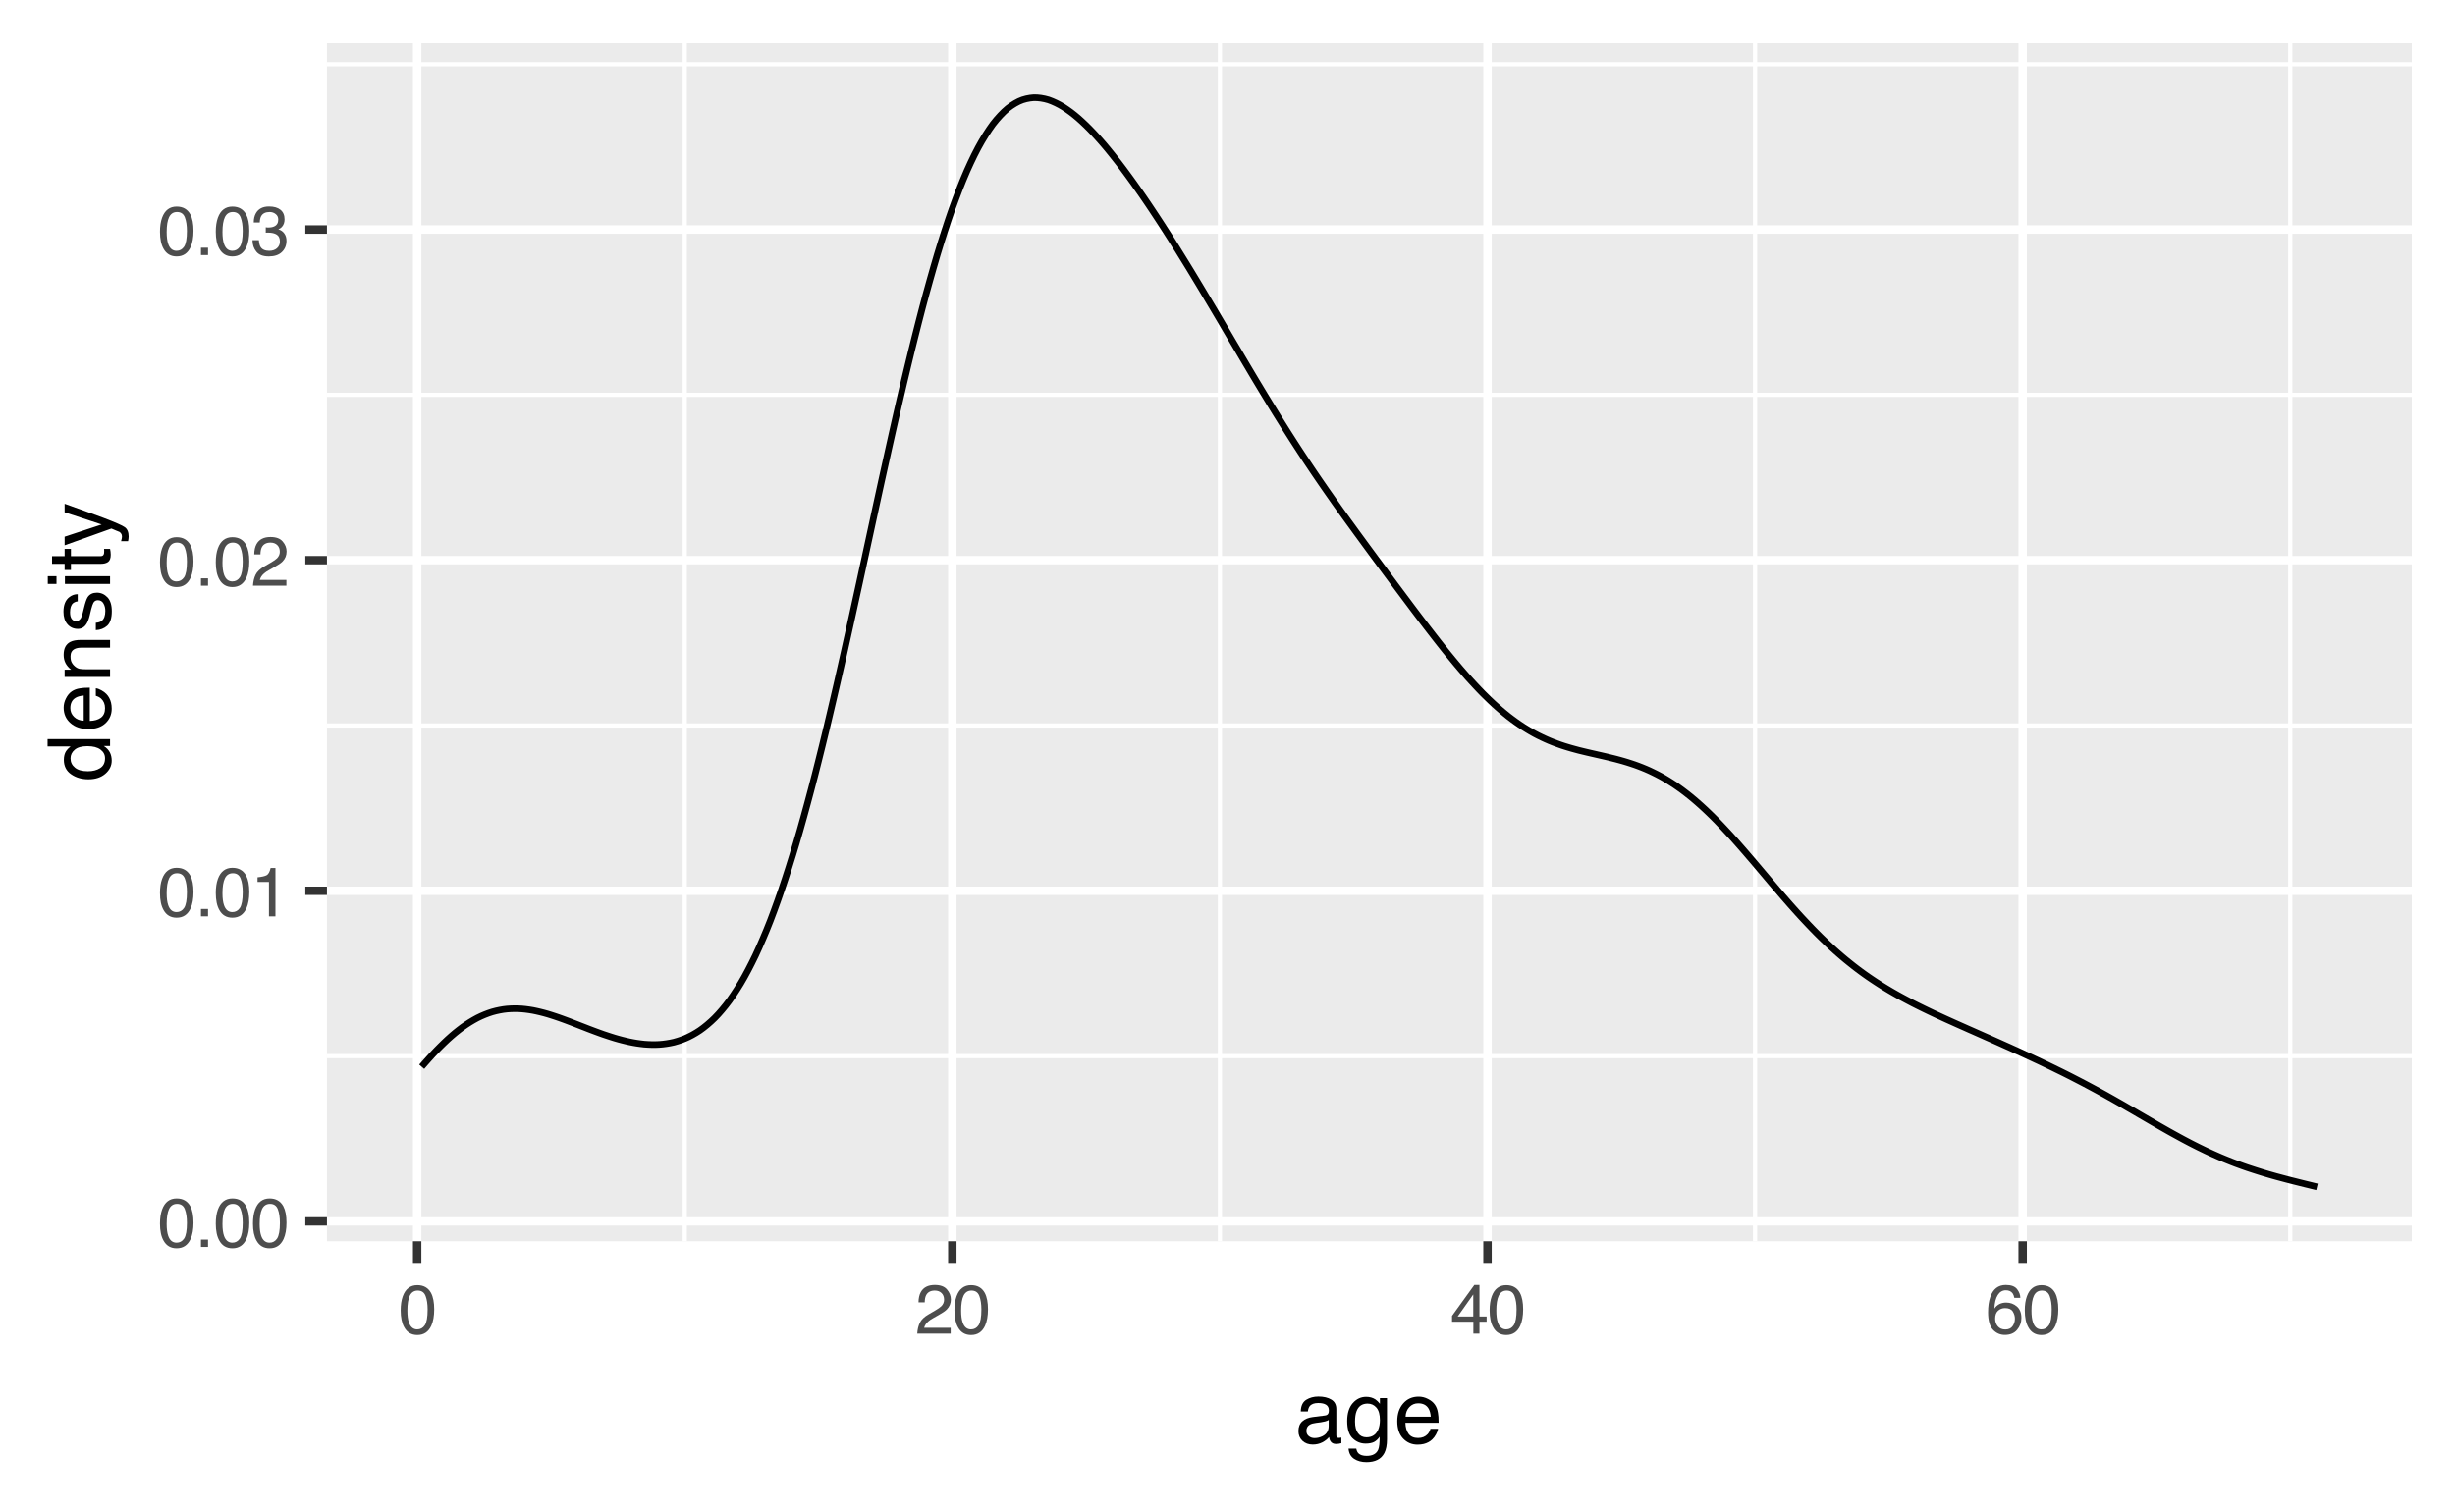 <?xml version="1.0" encoding="UTF-8"?>
<svg xmlns="http://www.w3.org/2000/svg" xmlns:xlink="http://www.w3.org/1999/xlink" width="396" height="244" viewBox="0 0 396 244">
<defs>
<g>
<g id="glyph-0-0">
<path d="M 0.359 0 L 0.359 -8.031 L 6.734 -8.031 L 6.734 0 Z M 5.734 -1 L 5.734 -7.031 L 1.375 -7.031 L 1.375 -1 Z M 5.734 -1 "/>
</g>
<g id="glyph-0-1">
<path d="M 3.031 -7.828 C 4.039 -7.828 4.773 -7.41 5.234 -6.578 C 5.578 -5.93 5.75 -5.047 5.75 -3.922 C 5.75 -2.859 5.594 -1.977 5.281 -1.281 C 4.82 -0.281 4.07 0.219 3.031 0.219 C 2.082 0.219 1.379 -0.191 0.922 -1.016 C 0.535 -1.691 0.344 -2.609 0.344 -3.766 C 0.344 -4.648 0.457 -5.41 0.688 -6.047 C 1.125 -7.234 1.906 -7.828 3.031 -7.828 Z M 3.016 -0.688 C 3.523 -0.688 3.93 -0.91 4.234 -1.359 C 4.535 -1.816 4.688 -2.66 4.688 -3.891 C 4.688 -4.773 4.578 -5.504 4.359 -6.078 C 4.141 -6.66 3.719 -6.953 3.094 -6.953 C 2.508 -6.953 2.082 -6.676 1.812 -6.125 C 1.551 -5.582 1.422 -4.781 1.422 -3.719 C 1.422 -2.914 1.504 -2.273 1.672 -1.797 C 1.93 -1.055 2.379 -0.688 3.016 -0.688 Z M 3.016 -0.688 "/>
</g>
<g id="glyph-0-2">
<path d="M 0.953 -1.188 L 2.094 -1.188 L 2.094 0 L 0.953 0 Z M 0.953 -1.188 "/>
</g>
<g id="glyph-0-3">
<path d="M 1.078 -5.547 L 1.078 -6.297 C 1.785 -6.367 2.281 -6.484 2.562 -6.641 C 2.844 -6.805 3.051 -7.191 3.188 -7.797 L 3.969 -7.797 L 3.969 0 L 2.922 0 L 2.922 -5.547 Z M 1.078 -5.547 "/>
</g>
<g id="glyph-0-4">
<path d="M 0.344 0 C 0.383 -0.676 0.523 -1.266 0.766 -1.766 C 1.004 -2.266 1.477 -2.719 2.188 -3.125 L 3.234 -3.734 C 3.703 -4.004 4.035 -4.238 4.234 -4.438 C 4.523 -4.738 4.672 -5.082 4.672 -5.469 C 4.672 -5.926 4.535 -6.285 4.266 -6.547 C 3.992 -6.816 3.629 -6.953 3.172 -6.953 C 2.492 -6.953 2.023 -6.695 1.766 -6.188 C 1.629 -5.914 1.555 -5.535 1.547 -5.047 L 0.547 -5.047 C 0.555 -5.734 0.68 -6.289 0.922 -6.719 C 1.348 -7.477 2.098 -7.859 3.172 -7.859 C 4.078 -7.859 4.734 -7.613 5.141 -7.125 C 5.555 -6.645 5.766 -6.109 5.766 -5.516 C 5.766 -4.891 5.547 -4.352 5.109 -3.906 C 4.848 -3.645 4.391 -3.332 3.734 -2.969 L 2.984 -2.547 C 2.617 -2.348 2.336 -2.16 2.141 -1.984 C 1.773 -1.672 1.547 -1.32 1.453 -0.938 L 5.734 -0.938 L 5.734 0 Z M 0.344 0 "/>
</g>
<g id="glyph-0-5">
<path d="M 2.906 0.219 C 1.977 0.219 1.305 -0.035 0.891 -0.547 C 0.473 -1.055 0.266 -1.676 0.266 -2.406 L 1.297 -2.406 C 1.336 -1.895 1.43 -1.523 1.578 -1.297 C 1.836 -0.891 2.301 -0.688 2.969 -0.688 C 3.477 -0.688 3.891 -0.82 4.203 -1.094 C 4.523 -1.375 4.688 -1.734 4.688 -2.172 C 4.688 -2.711 4.52 -3.086 4.188 -3.297 C 3.852 -3.516 3.395 -3.625 2.812 -3.625 C 2.75 -3.625 2.68 -3.625 2.609 -3.625 C 2.547 -3.625 2.477 -3.617 2.406 -3.609 L 2.406 -4.484 C 2.508 -4.473 2.594 -4.461 2.656 -4.453 C 2.727 -4.453 2.805 -4.453 2.891 -4.453 C 3.254 -4.453 3.555 -4.516 3.797 -4.641 C 4.211 -4.836 4.422 -5.203 4.422 -5.734 C 4.422 -6.117 4.281 -6.414 4 -6.625 C 3.727 -6.844 3.406 -6.953 3.031 -6.953 C 2.375 -6.953 1.922 -6.734 1.672 -6.297 C 1.535 -6.055 1.457 -5.711 1.438 -5.266 L 0.469 -5.266 C 0.469 -5.848 0.582 -6.344 0.812 -6.75 C 1.219 -7.477 1.926 -7.844 2.938 -7.844 C 3.727 -7.844 4.344 -7.664 4.781 -7.312 C 5.219 -6.957 5.438 -6.441 5.438 -5.766 C 5.438 -5.285 5.305 -4.895 5.047 -4.594 C 4.891 -4.406 4.688 -4.258 4.438 -4.156 C 4.844 -4.039 5.16 -3.82 5.391 -3.5 C 5.629 -3.176 5.75 -2.781 5.75 -2.312 C 5.75 -1.57 5.5 -0.961 5 -0.484 C 4.508 -0.016 3.812 0.219 2.906 0.219 Z M 2.906 0.219 "/>
</g>
<g id="glyph-0-6">
<path d="M 3.703 -2.766 L 3.703 -6.328 L 1.188 -2.766 Z M 3.719 0 L 3.719 -1.922 L 0.281 -1.922 L 0.281 -2.875 L 3.875 -7.859 L 4.703 -7.859 L 4.703 -2.766 L 5.859 -2.766 L 5.859 -1.922 L 4.703 -1.922 L 4.703 0 Z M 3.719 0 "/>
</g>
<g id="glyph-0-7">
<path d="M 3.281 -7.859 C 4.156 -7.859 4.766 -7.629 5.109 -7.172 C 5.453 -6.723 5.625 -6.258 5.625 -5.781 L 4.656 -5.781 C 4.594 -6.094 4.5 -6.336 4.375 -6.516 C 4.133 -6.836 3.773 -7 3.297 -7 C 2.742 -7 2.305 -6.742 1.984 -6.234 C 1.66 -5.723 1.477 -4.992 1.438 -4.047 C 1.664 -4.379 1.953 -4.629 2.297 -4.797 C 2.609 -4.941 2.957 -5.016 3.344 -5.016 C 4 -5.016 4.57 -4.805 5.062 -4.391 C 5.551 -3.973 5.797 -3.348 5.797 -2.516 C 5.797 -1.797 5.562 -1.16 5.094 -0.609 C 4.633 -0.066 3.977 0.203 3.125 0.203 C 2.383 0.203 1.75 -0.07 1.219 -0.625 C 0.688 -1.188 0.422 -2.125 0.422 -3.438 C 0.422 -4.414 0.539 -5.242 0.781 -5.922 C 1.227 -7.211 2.062 -7.859 3.281 -7.859 Z M 3.203 -0.672 C 3.723 -0.672 4.109 -0.844 4.359 -1.188 C 4.617 -1.539 4.75 -1.953 4.75 -2.422 C 4.75 -2.828 4.633 -3.211 4.406 -3.578 C 4.176 -3.941 3.758 -4.125 3.156 -4.125 C 2.727 -4.125 2.352 -3.984 2.031 -3.703 C 1.719 -3.422 1.562 -2.992 1.562 -2.422 C 1.562 -1.93 1.707 -1.516 2 -1.172 C 2.289 -0.836 2.691 -0.672 3.203 -0.672 Z M 3.203 -0.672 "/>
</g>
<g id="glyph-1-0">
<path d="M 0.453 0 L 0.453 -10.047 L 8.422 -10.047 L 8.422 0 Z M 7.172 -1.266 L 7.172 -8.781 L 1.703 -8.781 L 1.703 -1.266 Z M 7.172 -1.266 "/>
</g>
<g id="glyph-1-1">
<path d="M 1.844 -1.953 C 1.844 -1.598 1.973 -1.316 2.234 -1.109 C 2.492 -0.898 2.801 -0.797 3.156 -0.797 C 3.594 -0.797 4.016 -0.895 4.422 -1.094 C 5.098 -1.426 5.438 -1.973 5.438 -2.734 L 5.438 -3.719 C 5.289 -3.625 5.098 -3.547 4.859 -3.484 C 4.617 -3.422 4.383 -3.375 4.156 -3.344 L 3.422 -3.25 C 2.973 -3.195 2.633 -3.102 2.406 -2.969 C 2.031 -2.758 1.844 -2.422 1.844 -1.953 Z M 4.828 -4.438 C 5.109 -4.469 5.297 -4.586 5.391 -4.797 C 5.441 -4.898 5.469 -5.055 5.469 -5.266 C 5.469 -5.68 5.316 -5.984 5.016 -6.172 C 4.723 -6.359 4.301 -6.453 3.75 -6.453 C 3.102 -6.453 2.645 -6.281 2.375 -5.938 C 2.227 -5.75 2.129 -5.469 2.078 -5.094 L 0.938 -5.094 C 0.957 -5.988 1.25 -6.613 1.812 -6.969 C 2.375 -7.32 3.031 -7.5 3.781 -7.5 C 4.633 -7.5 5.332 -7.332 5.875 -7 C 6.406 -6.676 6.672 -6.164 6.672 -5.469 L 6.672 -1.266 C 6.672 -1.129 6.695 -1.02 6.75 -0.938 C 6.801 -0.863 6.91 -0.828 7.078 -0.828 C 7.141 -0.828 7.203 -0.832 7.266 -0.844 C 7.336 -0.852 7.41 -0.863 7.484 -0.875 L 7.484 0.031 C 7.297 0.082 7.148 0.113 7.047 0.125 C 6.941 0.145 6.805 0.156 6.641 0.156 C 6.211 0.156 5.906 0.004 5.719 -0.297 C 5.613 -0.453 5.539 -0.676 5.5 -0.969 C 5.25 -0.645 4.891 -0.359 4.422 -0.109 C 3.953 0.129 3.438 0.25 2.875 0.25 C 2.195 0.25 1.641 0.047 1.203 -0.359 C 0.773 -0.773 0.562 -1.297 0.562 -1.922 C 0.562 -2.598 0.77 -3.125 1.188 -3.5 C 1.613 -3.875 2.172 -4.102 2.859 -4.188 Z M 3.812 -7.5 Z M 3.812 -7.5 "/>
</g>
<g id="glyph-1-2">
<path d="M 3.484 -7.453 C 4.055 -7.453 4.555 -7.312 4.984 -7.031 C 5.223 -6.863 5.461 -6.629 5.703 -6.328 L 5.703 -7.25 L 6.844 -7.25 L 6.844 -0.594 C 6.844 0.332 6.703 1.066 6.422 1.609 C 5.91 2.598 4.945 3.094 3.531 3.094 C 2.75 3.094 2.086 2.914 1.547 2.562 C 1.004 2.207 0.703 1.656 0.641 0.906 L 1.891 0.906 C 1.953 1.238 2.07 1.492 2.25 1.672 C 2.531 1.941 2.969 2.078 3.562 2.078 C 4.508 2.078 5.129 1.742 5.422 1.078 C 5.586 0.691 5.664 -0.004 5.656 -1.016 C 5.406 -0.641 5.109 -0.359 4.766 -0.172 C 4.422 0.004 3.961 0.094 3.391 0.094 C 2.598 0.094 1.906 -0.188 1.312 -0.75 C 0.719 -1.312 0.422 -2.242 0.422 -3.547 C 0.422 -4.773 0.719 -5.734 1.312 -6.422 C 1.914 -7.109 2.641 -7.453 3.484 -7.453 Z M 5.703 -3.688 C 5.703 -4.594 5.516 -5.266 5.141 -5.703 C 4.766 -6.141 4.289 -6.359 3.719 -6.359 C 2.844 -6.359 2.25 -5.953 1.938 -5.141 C 1.77 -4.711 1.688 -4.148 1.688 -3.453 C 1.688 -2.617 1.852 -1.988 2.188 -1.562 C 2.52 -1.133 2.969 -0.922 3.531 -0.922 C 4.414 -0.922 5.039 -1.316 5.406 -2.109 C 5.602 -2.566 5.703 -3.094 5.703 -3.688 Z M 3.625 -7.5 Z M 3.625 -7.5 "/>
</g>
<g id="glyph-1-3">
<path d="M 3.953 -7.484 C 4.473 -7.484 4.973 -7.359 5.453 -7.109 C 5.941 -6.867 6.316 -6.555 6.578 -6.172 C 6.828 -5.805 6.988 -5.375 7.062 -4.875 C 7.133 -4.539 7.172 -4.004 7.172 -3.266 L 1.812 -3.266 C 1.832 -2.523 2.004 -1.93 2.328 -1.484 C 2.66 -1.035 3.172 -0.812 3.859 -0.812 C 4.504 -0.812 5.02 -1.02 5.406 -1.438 C 5.625 -1.688 5.773 -1.973 5.859 -2.297 L 7.078 -2.297 C 7.047 -2.023 6.938 -1.723 6.75 -1.391 C 6.57 -1.066 6.375 -0.801 6.156 -0.594 C 5.781 -0.227 5.316 0.02 4.766 0.156 C 4.473 0.227 4.141 0.266 3.766 0.266 C 2.848 0.266 2.07 -0.066 1.438 -0.734 C 0.812 -1.398 0.5 -2.328 0.5 -3.516 C 0.5 -4.691 0.816 -5.645 1.453 -6.375 C 2.086 -7.113 2.922 -7.484 3.953 -7.484 Z M 5.906 -4.25 C 5.863 -4.781 5.75 -5.207 5.562 -5.531 C 5.227 -6.113 4.664 -6.406 3.875 -6.406 C 3.312 -6.406 2.836 -6.203 2.453 -5.797 C 2.066 -5.391 1.863 -4.875 1.844 -4.25 Z M 3.828 -7.5 Z M 3.828 -7.5 "/>
</g>
<g id="glyph-2-0">
<path d="M 0 -0.453 L -10.047 -0.453 L -10.047 -8.422 L 0 -8.422 Z M -1.266 -7.172 L -8.781 -7.172 L -8.781 -1.703 L -1.266 -1.703 Z M -1.266 -7.172 "/>
</g>
<g id="glyph-2-1">
<path d="M -3.578 -1.688 C -2.797 -1.688 -2.141 -1.852 -1.609 -2.188 C -1.078 -2.52 -0.812 -3.051 -0.812 -3.781 C -0.812 -4.352 -1.055 -4.82 -1.547 -5.188 C -2.035 -5.551 -2.738 -5.734 -3.656 -5.734 C -4.582 -5.734 -5.266 -5.539 -5.703 -5.156 C -6.148 -4.781 -6.375 -4.316 -6.375 -3.766 C -6.375 -3.148 -6.133 -2.648 -5.656 -2.266 C -5.188 -1.879 -4.492 -1.688 -3.578 -1.688 Z M -7.453 -3.531 C -7.453 -4.094 -7.332 -4.562 -7.094 -4.938 C -6.957 -5.156 -6.719 -5.406 -6.375 -5.688 L -10.078 -5.688 L -10.078 -6.875 L 0 -6.875 L 0 -5.766 L -1.016 -5.766 C -0.566 -5.473 -0.238 -5.129 -0.031 -4.734 C 0.164 -4.348 0.266 -3.898 0.266 -3.391 C 0.266 -2.578 -0.078 -1.875 -0.766 -1.281 C -1.453 -0.688 -2.363 -0.391 -3.5 -0.391 C -4.57 -0.391 -5.5 -0.66 -6.281 -1.203 C -7.062 -1.742 -7.453 -2.52 -7.453 -3.531 Z M -7.453 -3.531 "/>
</g>
<g id="glyph-2-2">
<path d="M -7.484 -3.953 C -7.484 -4.473 -7.359 -4.973 -7.109 -5.453 C -6.867 -5.941 -6.555 -6.316 -6.172 -6.578 C -5.805 -6.828 -5.375 -6.988 -4.875 -7.062 C -4.539 -7.133 -4.004 -7.172 -3.266 -7.172 L -3.266 -1.812 C -2.523 -1.832 -1.93 -2.004 -1.484 -2.328 C -1.035 -2.66 -0.812 -3.172 -0.812 -3.859 C -0.812 -4.504 -1.02 -5.02 -1.438 -5.406 C -1.688 -5.625 -1.973 -5.773 -2.297 -5.859 L -2.297 -7.078 C -2.023 -7.047 -1.723 -6.938 -1.391 -6.75 C -1.066 -6.57 -0.801 -6.375 -0.594 -6.156 C -0.227 -5.781 0.02 -5.316 0.156 -4.766 C 0.227 -4.473 0.266 -4.141 0.266 -3.766 C 0.266 -2.848 -0.066 -2.07 -0.734 -1.438 C -1.398 -0.812 -2.328 -0.5 -3.516 -0.5 C -4.691 -0.5 -5.645 -0.816 -6.375 -1.453 C -7.113 -2.086 -7.484 -2.922 -7.484 -3.953 Z M -4.25 -5.906 C -4.781 -5.863 -5.207 -5.75 -5.531 -5.562 C -6.113 -5.227 -6.406 -4.664 -6.406 -3.875 C -6.406 -3.312 -6.203 -2.836 -5.797 -2.453 C -5.391 -2.066 -4.875 -1.863 -4.25 -1.844 Z M -7.5 -3.828 Z M -7.5 -3.828 "/>
</g>
<g id="glyph-2-3">
<path d="M -7.328 -0.906 L -7.328 -2.078 L -6.281 -2.078 C -6.707 -2.422 -7.016 -2.785 -7.203 -3.172 C -7.391 -3.555 -7.484 -3.988 -7.484 -4.469 C -7.484 -5.5 -7.125 -6.195 -6.406 -6.562 C -6 -6.77 -5.43 -6.875 -4.703 -6.875 L 0 -6.875 L 0 -5.625 L -4.609 -5.625 C -5.055 -5.625 -5.414 -5.555 -5.688 -5.422 C -6.145 -5.203 -6.375 -4.805 -6.375 -4.234 C -6.375 -3.941 -6.348 -3.703 -6.297 -3.516 C -6.191 -3.18 -5.988 -2.883 -5.688 -2.625 C -5.445 -2.414 -5.195 -2.281 -4.938 -2.219 C -4.676 -2.164 -4.305 -2.141 -3.828 -2.141 L 0 -2.141 L 0 -0.906 Z M -7.5 -3.797 Z M -7.5 -3.797 "/>
</g>
<g id="glyph-2-4">
<path d="M -2.297 -1.641 C -1.891 -1.672 -1.578 -1.77 -1.359 -1.938 C -0.961 -2.25 -0.766 -2.789 -0.766 -3.562 C -0.766 -4.008 -0.863 -4.406 -1.062 -4.75 C -1.258 -5.102 -1.562 -5.281 -1.969 -5.281 C -2.289 -5.281 -2.531 -5.141 -2.688 -4.859 C -2.789 -4.68 -2.91 -4.332 -3.047 -3.812 L -3.281 -2.828 C -3.438 -2.203 -3.613 -1.742 -3.812 -1.453 C -4.145 -0.922 -4.602 -0.656 -5.188 -0.656 C -5.883 -0.656 -6.445 -0.906 -6.875 -1.406 C -7.301 -1.906 -7.516 -2.578 -7.516 -3.422 C -7.516 -4.523 -7.191 -5.316 -6.547 -5.797 C -6.129 -6.109 -5.688 -6.258 -5.219 -6.25 L -5.219 -5.094 C -5.5 -5.062 -5.75 -4.961 -5.969 -4.797 C -6.289 -4.516 -6.453 -4.023 -6.453 -3.328 C -6.453 -2.859 -6.363 -2.504 -6.188 -2.266 C -6.008 -2.023 -5.773 -1.906 -5.484 -1.906 C -5.172 -1.906 -4.914 -2.062 -4.719 -2.375 C -4.602 -2.562 -4.504 -2.832 -4.422 -3.188 L -4.219 -4 C -4.008 -4.883 -3.805 -5.477 -3.609 -5.781 C -3.285 -6.258 -2.789 -6.5 -2.125 -6.5 C -1.469 -6.5 -0.898 -6.25 -0.422 -5.75 C 0.047 -5.258 0.281 -4.508 0.281 -3.5 C 0.281 -2.406 0.035 -1.629 -0.453 -1.172 C -0.953 -0.723 -1.566 -0.484 -2.297 -0.453 Z M -7.5 -3.453 Z M -7.5 -3.453 "/>
</g>
<g id="glyph-2-5">
<path d="M -7.281 -0.906 L -7.281 -2.156 L 0 -2.156 L 0 -0.906 Z M -10.047 -0.906 L -10.047 -2.156 L -8.641 -2.156 L -8.641 -0.906 Z M -10.047 -0.906 "/>
</g>
<g id="glyph-2-6">
<path d="M -9.359 -1.156 L -9.359 -2.391 L -7.328 -2.391 L -7.328 -3.562 L -6.312 -3.562 L -6.312 -2.391 L -1.531 -2.391 C -1.281 -2.391 -1.113 -2.477 -1.031 -2.656 C -0.977 -2.75 -0.953 -2.906 -0.953 -3.125 C -0.953 -3.188 -0.953 -3.25 -0.953 -3.312 C -0.953 -3.383 -0.957 -3.469 -0.969 -3.562 L 0 -3.562 C 0.039 -3.414 0.066 -3.266 0.078 -3.109 C 0.098 -2.961 0.109 -2.801 0.109 -2.625 C 0.109 -2.051 -0.035 -1.66 -0.328 -1.453 C -0.617 -1.254 -1 -1.156 -1.469 -1.156 L -6.312 -1.156 L -6.312 -0.156 L -7.328 -0.156 L -7.328 -1.156 Z M -9.359 -1.156 "/>
</g>
<g id="glyph-2-7">
<path d="M -7.328 -5.469 L -7.328 -6.844 C -6.859 -6.664 -5.785 -6.281 -4.109 -5.688 C -2.848 -5.238 -1.82 -4.863 -1.031 -4.562 C 0.832 -3.852 1.969 -3.352 2.375 -3.062 C 2.789 -2.77 3 -2.266 3 -1.547 C 3 -1.379 2.988 -1.25 2.969 -1.156 C 2.957 -1.062 2.938 -0.945 2.906 -0.812 L 1.781 -0.812 C 1.844 -1.02 1.879 -1.172 1.891 -1.266 C 1.91 -1.367 1.922 -1.457 1.922 -1.531 C 1.922 -1.75 1.879 -1.91 1.797 -2.016 C 1.723 -2.129 1.633 -2.223 1.531 -2.297 C 1.488 -2.316 1.297 -2.395 0.953 -2.531 C 0.617 -2.676 0.375 -2.781 0.219 -2.844 L -7.328 -0.141 L -7.328 -1.531 L -1.359 -3.5 Z M -7.5 -3.5 Z M -7.5 -3.5 "/>
</g>
</g>
<clipPath id="clip-0">
<path clip-rule="nonzero" d="M 52.738 6.973 L 389.027 6.973 L 389.027 200.262 L 52.738 200.262 Z M 52.738 6.973 "/>
</clipPath>
<clipPath id="clip-1">
<path clip-rule="nonzero" d="M 52.738 170 L 389.027 170 L 389.027 171 L 52.738 171 Z M 52.738 170 "/>
</clipPath>
<clipPath id="clip-2">
<path clip-rule="nonzero" d="M 52.738 116 L 389.027 116 L 389.027 118 L 52.738 118 Z M 52.738 116 "/>
</clipPath>
<clipPath id="clip-3">
<path clip-rule="nonzero" d="M 52.738 63 L 389.027 63 L 389.027 65 L 52.738 65 Z M 52.738 63 "/>
</clipPath>
<clipPath id="clip-4">
<path clip-rule="nonzero" d="M 52.738 10 L 389.027 10 L 389.027 11 L 52.738 11 Z M 52.738 10 "/>
</clipPath>
<clipPath id="clip-5">
<path clip-rule="nonzero" d="M 110 6.973 L 111 6.973 L 111 200.262 L 110 200.262 Z M 110 6.973 "/>
</clipPath>
<clipPath id="clip-6">
<path clip-rule="nonzero" d="M 196 6.973 L 198 6.973 L 198 200.262 L 196 200.262 Z M 196 6.973 "/>
</clipPath>
<clipPath id="clip-7">
<path clip-rule="nonzero" d="M 282 6.973 L 284 6.973 L 284 200.262 L 282 200.262 Z M 282 6.973 "/>
</clipPath>
<clipPath id="clip-8">
<path clip-rule="nonzero" d="M 369 6.973 L 370 6.973 L 370 200.262 L 369 200.262 Z M 369 6.973 "/>
</clipPath>
<clipPath id="clip-9">
<path clip-rule="nonzero" d="M 52.738 196 L 389.027 196 L 389.027 198 L 52.738 198 Z M 52.738 196 "/>
</clipPath>
<clipPath id="clip-10">
<path clip-rule="nonzero" d="M 52.738 143 L 389.027 143 L 389.027 145 L 52.738 145 Z M 52.738 143 "/>
</clipPath>
<clipPath id="clip-11">
<path clip-rule="nonzero" d="M 52.738 89 L 389.027 89 L 389.027 92 L 52.738 92 Z M 52.738 89 "/>
</clipPath>
<clipPath id="clip-12">
<path clip-rule="nonzero" d="M 52.738 36 L 389.027 36 L 389.027 38 L 52.738 38 Z M 52.738 36 "/>
</clipPath>
<clipPath id="clip-13">
<path clip-rule="nonzero" d="M 66 6.973 L 68 6.973 L 68 200.262 L 66 200.262 Z M 66 6.973 "/>
</clipPath>
<clipPath id="clip-14">
<path clip-rule="nonzero" d="M 152 6.973 L 155 6.973 L 155 200.262 L 152 200.262 Z M 152 6.973 "/>
</clipPath>
<clipPath id="clip-15">
<path clip-rule="nonzero" d="M 239 6.973 L 241 6.973 L 241 200.262 L 239 200.262 Z M 239 6.973 "/>
</clipPath>
<clipPath id="clip-16">
<path clip-rule="nonzero" d="M 325 6.973 L 327 6.973 L 327 200.262 L 325 200.262 Z M 325 6.973 "/>
</clipPath>
</defs>
<rect x="-39.6" y="-24.4" width="475.2" height="292.8" fill="rgb(100%, 100%, 100%)" fill-opacity="1"/>
<rect x="-39.6" y="-24.4" width="475.2" height="292.8" fill="rgb(100%, 100%, 100%)" fill-opacity="1"/>
<path fill="none" stroke-width="1.358" stroke-linecap="round" stroke-linejoin="round" stroke="rgb(100%, 100%, 100%)" stroke-opacity="1" stroke-miterlimit="10" d="M 0 244 L 396 244 L 396 0 L 0 0 Z M 0 244 "/>
<g clip-path="url(#clip-0)">
<path fill-rule="nonzero" fill="rgb(92.157%, 92.157%, 92.157%)" fill-opacity="1" d="M 52.738 200.262 L 389.027 200.262 L 389.027 6.973 L 52.738 6.973 Z M 52.738 200.262 "/>
</g>
<g clip-path="url(#clip-1)">
<path fill="none" stroke-width="0.679" stroke-linecap="butt" stroke-linejoin="round" stroke="rgb(100%, 100%, 100%)" stroke-opacity="1" stroke-miterlimit="10" d="M 52.738 170.383 L 389.027 170.383 "/>
</g>
<g clip-path="url(#clip-2)">
<path fill="none" stroke-width="0.679" stroke-linecap="butt" stroke-linejoin="round" stroke="rgb(100%, 100%, 100%)" stroke-opacity="1" stroke-miterlimit="10" d="M 52.738 117.043 L 389.027 117.043 "/>
</g>
<g clip-path="url(#clip-3)">
<path fill="none" stroke-width="0.679" stroke-linecap="butt" stroke-linejoin="round" stroke="rgb(100%, 100%, 100%)" stroke-opacity="1" stroke-miterlimit="10" d="M 52.738 63.699 L 389.027 63.699 "/>
</g>
<g clip-path="url(#clip-4)">
<path fill="none" stroke-width="0.679" stroke-linecap="butt" stroke-linejoin="round" stroke="rgb(100%, 100%, 100%)" stroke-opacity="1" stroke-miterlimit="10" d="M 52.738 10.359 L 389.027 10.359 "/>
</g>
<g clip-path="url(#clip-5)">
<path fill="none" stroke-width="0.679" stroke-linecap="butt" stroke-linejoin="round" stroke="rgb(100%, 100%, 100%)" stroke-opacity="1" stroke-miterlimit="10" d="M 110.453 200.262 L 110.453 6.973 "/>
</g>
<g clip-path="url(#clip-6)">
<path fill="none" stroke-width="0.679" stroke-linecap="butt" stroke-linejoin="round" stroke="rgb(100%, 100%, 100%)" stroke-opacity="1" stroke-miterlimit="10" d="M 196.777 200.262 L 196.777 6.973 "/>
</g>
<g clip-path="url(#clip-7)">
<path fill="none" stroke-width="0.679" stroke-linecap="butt" stroke-linejoin="round" stroke="rgb(100%, 100%, 100%)" stroke-opacity="1" stroke-miterlimit="10" d="M 283.102 200.262 L 283.102 6.973 "/>
</g>
<g clip-path="url(#clip-8)">
<path fill="none" stroke-width="0.679" stroke-linecap="butt" stroke-linejoin="round" stroke="rgb(100%, 100%, 100%)" stroke-opacity="1" stroke-miterlimit="10" d="M 369.426 200.262 L 369.426 6.973 "/>
</g>
<g clip-path="url(#clip-9)">
<path fill="none" stroke-width="1.358" stroke-linecap="butt" stroke-linejoin="round" stroke="rgb(100%, 100%, 100%)" stroke-opacity="1" stroke-miterlimit="10" d="M 52.738 197.051 L 389.027 197.051 "/>
</g>
<g clip-path="url(#clip-10)">
<path fill="none" stroke-width="1.358" stroke-linecap="butt" stroke-linejoin="round" stroke="rgb(100%, 100%, 100%)" stroke-opacity="1" stroke-miterlimit="10" d="M 52.738 143.711 L 389.027 143.711 "/>
</g>
<g clip-path="url(#clip-11)">
<path fill="none" stroke-width="1.358" stroke-linecap="butt" stroke-linejoin="round" stroke="rgb(100%, 100%, 100%)" stroke-opacity="1" stroke-miterlimit="10" d="M 52.738 90.371 L 389.027 90.371 "/>
</g>
<g clip-path="url(#clip-12)">
<path fill="none" stroke-width="1.358" stroke-linecap="butt" stroke-linejoin="round" stroke="rgb(100%, 100%, 100%)" stroke-opacity="1" stroke-miterlimit="10" d="M 52.738 37.031 L 389.027 37.031 "/>
</g>
<g clip-path="url(#clip-13)">
<path fill="none" stroke-width="1.358" stroke-linecap="butt" stroke-linejoin="round" stroke="rgb(100%, 100%, 100%)" stroke-opacity="1" stroke-miterlimit="10" d="M 67.289 200.262 L 67.289 6.973 "/>
</g>
<g clip-path="url(#clip-14)">
<path fill="none" stroke-width="1.358" stroke-linecap="butt" stroke-linejoin="round" stroke="rgb(100%, 100%, 100%)" stroke-opacity="1" stroke-miterlimit="10" d="M 153.613 200.262 L 153.613 6.973 "/>
</g>
<g clip-path="url(#clip-15)">
<path fill="none" stroke-width="1.358" stroke-linecap="butt" stroke-linejoin="round" stroke="rgb(100%, 100%, 100%)" stroke-opacity="1" stroke-miterlimit="10" d="M 239.938 200.262 L 239.938 6.973 "/>
</g>
<g clip-path="url(#clip-16)">
<path fill="none" stroke-width="1.358" stroke-linecap="butt" stroke-linejoin="round" stroke="rgb(100%, 100%, 100%)" stroke-opacity="1" stroke-miterlimit="10" d="M 326.262 200.262 L 326.262 6.973 "/>
</g>
<path fill="none" stroke-width="1.067" stroke-linecap="butt" stroke-linejoin="round" stroke="rgb(0%, 0%, 0%)" stroke-opacity="1" stroke-miterlimit="10" d="M 68.023 172.098 L 68.621 171.414 L 69.219 170.742 L 69.816 170.086 L 70.418 169.449 L 71.016 168.844 L 71.613 168.258 L 72.211 167.691 L 72.809 167.156 L 73.406 166.648 L 74.004 166.172 L 74.605 165.715 L 75.203 165.301 L 75.801 164.914 L 76.398 164.559 L 76.996 164.23 L 77.594 163.941 L 78.195 163.684 L 78.793 163.457 L 79.391 163.258 L 79.988 163.098 L 80.586 162.969 L 81.184 162.863 L 81.785 162.789 L 82.383 162.75 L 82.98 162.73 L 83.578 162.738 L 84.176 162.773 L 84.773 162.832 L 85.371 162.914 L 85.973 163.012 L 86.57 163.137 L 87.168 163.277 L 87.766 163.43 L 88.363 163.598 L 88.961 163.785 L 89.562 163.98 L 90.16 164.184 L 90.758 164.398 L 91.355 164.617 L 91.953 164.844 L 92.551 165.074 L 93.152 165.305 L 93.75 165.539 L 94.348 165.77 L 94.945 166.004 L 95.543 166.23 L 96.141 166.453 L 96.738 166.672 L 97.34 166.887 L 97.938 167.086 L 98.535 167.281 L 99.133 167.469 L 99.73 167.641 L 100.328 167.801 L 100.93 167.949 L 101.527 168.086 L 102.125 168.203 L 102.723 168.305 L 103.32 168.387 L 103.918 168.457 L 104.52 168.496 L 105.117 168.52 L 105.715 168.523 L 106.312 168.5 L 106.91 168.449 L 107.508 168.371 L 108.105 168.27 L 108.707 168.141 L 109.305 167.969 L 109.902 167.773 L 110.5 167.543 L 111.098 167.273 L 111.695 166.965 L 112.297 166.617 L 112.895 166.234 L 113.492 165.797 L 114.09 165.316 L 114.688 164.793 L 115.285 164.227 L 115.887 163.594 L 116.484 162.91 L 117.082 162.18 L 117.68 161.395 L 118.277 160.535 L 118.875 159.625 L 119.473 158.664 L 120.074 157.625 L 120.672 156.52 L 121.27 155.355 L 121.867 154.137 L 122.465 152.828 L 123.062 151.453 L 123.664 150.02 L 124.262 148.523 L 124.859 146.934 L 125.457 145.281 L 126.055 143.57 L 126.652 141.785 L 127.254 139.918 L 127.852 137.992 L 128.449 136.008 L 129.047 133.949 L 129.645 131.82 L 130.242 129.637 L 130.84 127.402 L 131.441 125.094 L 132.039 122.73 L 132.637 120.324 L 133.234 117.871 L 133.832 115.355 L 134.43 112.805 L 135.031 110.219 L 135.629 107.594 L 136.227 104.934 L 136.824 102.246 L 137.422 99.543 L 138.02 96.812 L 138.621 94.07 L 139.219 91.316 L 140.414 85.801 L 141.012 83.047 L 141.609 80.301 L 142.207 77.562 L 142.809 74.852 L 143.406 72.16 L 144.004 69.492 L 144.602 66.855 L 145.199 64.262 L 145.797 61.703 L 146.398 59.184 L 146.996 56.719 L 147.594 54.309 L 148.191 51.953 L 148.789 49.645 L 149.387 47.41 L 149.988 45.242 L 150.586 43.137 L 151.184 41.09 L 151.781 39.141 L 152.379 37.258 L 152.977 35.441 L 153.574 33.703 L 154.176 32.062 L 154.773 30.492 L 155.371 28.996 L 155.969 27.586 L 156.566 26.27 L 157.164 25.027 L 157.766 23.859 L 158.363 22.789 L 158.961 21.801 L 159.559 20.883 L 160.156 20.035 L 160.754 19.293 L 161.355 18.621 L 161.953 18.016 L 162.551 17.484 L 163.148 17.043 L 163.746 16.668 L 164.344 16.348 L 164.941 16.105 L 165.543 15.934 L 166.141 15.82 L 166.738 15.758 L 167.336 15.77 L 167.934 15.836 L 168.531 15.949 L 169.133 16.109 L 169.73 16.336 L 170.328 16.605 L 170.926 16.91 L 171.523 17.258 L 172.121 17.66 L 172.723 18.09 L 173.32 18.555 L 173.918 19.055 L 174.516 19.594 L 175.113 20.16 L 175.711 20.75 L 176.309 21.371 L 176.91 22.02 L 177.508 22.691 L 178.105 23.379 L 178.703 24.094 L 179.301 24.832 L 179.898 25.582 L 180.5 26.348 L 181.098 27.137 L 181.695 27.941 L 182.293 28.758 L 182.891 29.586 L 183.488 30.434 L 184.09 31.289 L 184.688 32.16 L 185.285 33.039 L 185.883 33.934 L 186.48 34.836 L 187.078 35.746 L 187.676 36.668 L 188.277 37.602 L 188.875 38.539 L 189.473 39.488 L 190.07 40.445 L 190.668 41.41 L 191.266 42.379 L 191.867 43.355 L 192.465 44.34 L 193.062 45.328 L 193.66 46.324 L 194.258 47.324 L 194.855 48.328 L 195.457 49.336 L 196.055 50.344 L 196.652 51.355 L 198.445 54.402 L 199.043 55.422 L 199.645 56.434 L 200.242 57.449 L 200.84 58.461 L 202.035 60.477 L 202.633 61.477 L 203.234 62.473 L 203.832 63.465 L 204.43 64.449 L 205.027 65.43 L 205.625 66.402 L 206.223 67.367 L 206.824 68.324 L 207.422 69.277 L 208.02 70.219 L 208.617 71.152 L 209.215 72.078 L 209.812 72.996 L 210.41 73.902 L 211.012 74.801 L 211.609 75.695 L 212.207 76.582 L 212.805 77.457 L 213.402 78.324 L 214 79.188 L 214.602 80.043 L 215.199 80.895 L 215.797 81.738 L 216.395 82.578 L 216.992 83.41 L 217.59 84.238 L 218.191 85.062 L 218.789 85.887 L 220.582 88.336 L 221.18 89.148 L 221.777 89.957 L 222.379 90.766 L 223.574 92.383 L 225.367 94.797 L 225.969 95.602 L 226.566 96.402 L 227.164 97.199 L 227.762 98 L 228.359 98.793 L 228.957 99.582 L 229.559 100.371 L 230.156 101.156 L 231.352 102.703 L 231.949 103.469 L 232.547 104.227 L 233.145 104.977 L 233.746 105.715 L 234.344 106.445 L 234.941 107.164 L 235.539 107.871 L 236.137 108.562 L 236.734 109.246 L 237.336 109.906 L 237.934 110.555 L 238.531 111.191 L 239.129 111.809 L 239.727 112.402 L 240.324 112.98 L 240.922 113.543 L 241.523 114.082 L 242.121 114.602 L 242.719 115.102 L 243.316 115.586 L 243.914 116.039 L 244.512 116.477 L 245.113 116.895 L 245.711 117.289 L 246.309 117.66 L 246.906 118.016 L 247.504 118.352 L 248.102 118.664 L 248.703 118.957 L 249.301 119.234 L 249.898 119.496 L 250.496 119.738 L 251.094 119.961 L 251.691 120.176 L 252.289 120.375 L 252.891 120.559 L 253.488 120.734 L 254.086 120.898 L 254.684 121.059 L 255.879 121.348 L 256.48 121.488 L 258.871 122.035 L 259.469 122.176 L 260.07 122.324 L 260.668 122.473 L 261.266 122.633 L 261.863 122.801 L 262.461 122.98 L 263.059 123.172 L 263.656 123.371 L 264.258 123.59 L 264.855 123.82 L 265.453 124.066 L 266.051 124.328 L 266.648 124.613 L 267.246 124.91 L 267.848 125.227 L 268.445 125.562 L 269.043 125.922 L 269.641 126.297 L 270.238 126.688 L 270.836 127.105 L 271.438 127.543 L 272.035 128 L 272.633 128.473 L 273.23 128.969 L 273.828 129.484 L 274.426 130.016 L 275.023 130.566 L 275.625 131.137 L 276.223 131.719 L 276.82 132.316 L 277.418 132.934 L 278.016 133.566 L 278.613 134.207 L 279.215 134.859 L 279.812 135.523 L 280.41 136.199 L 281.008 136.883 L 281.605 137.57 L 282.203 138.27 L 282.805 138.969 L 285.793 142.504 L 286.391 143.207 L 286.992 143.906 L 287.59 144.602 L 288.188 145.289 L 288.785 145.973 L 289.383 146.645 L 289.98 147.309 L 290.582 147.969 L 291.18 148.609 L 291.777 149.242 L 292.375 149.867 L 292.973 150.477 L 293.57 151.074 L 294.172 151.656 L 294.77 152.23 L 295.367 152.785 L 295.965 153.328 L 296.562 153.855 L 297.16 154.371 L 297.758 154.871 L 298.359 155.355 L 298.957 155.832 L 299.555 156.293 L 300.152 156.738 L 300.75 157.172 L 301.348 157.594 L 301.949 158 L 302.547 158.398 L 303.145 158.785 L 303.742 159.16 L 304.34 159.523 L 304.938 159.879 L 305.539 160.227 L 306.137 160.566 L 306.734 160.895 L 307.332 161.215 L 307.93 161.531 L 308.527 161.844 L 309.125 162.145 L 309.727 162.445 L 310.324 162.738 L 310.922 163.027 L 311.52 163.312 L 312.117 163.594 L 312.715 163.871 L 313.316 164.148 L 313.914 164.422 L 315.707 165.23 L 316.305 165.496 L 316.906 165.762 L 317.504 166.031 L 318.102 166.293 L 320.492 167.355 L 321.094 167.621 L 322.289 168.152 L 323.484 168.691 L 324.082 168.957 L 324.684 169.23 L 325.281 169.5 L 326.477 170.047 L 327.672 170.602 L 328.273 170.883 L 328.871 171.16 L 330.066 171.73 L 331.262 172.309 L 331.859 172.602 L 332.461 172.895 L 333.059 173.191 L 333.656 173.492 L 334.254 173.797 L 335.449 174.414 L 336.051 174.727 L 336.648 175.043 L 337.844 175.684 L 338.441 176.008 L 339.039 176.336 L 339.641 176.668 L 340.836 177.34 L 342.031 178.02 L 342.629 178.363 L 343.227 178.711 L 343.828 179.055 L 344.426 179.402 L 345.023 179.754 L 346.816 180.797 L 347.418 181.145 L 348.016 181.492 L 348.613 181.836 L 349.809 182.516 L 350.406 182.848 L 351.008 183.18 L 351.605 183.508 L 352.203 183.832 L 352.801 184.148 L 353.398 184.461 L 353.996 184.766 L 354.594 185.066 L 355.195 185.359 L 355.793 185.648 L 356.391 185.926 L 356.988 186.199 L 357.586 186.465 L 358.184 186.727 L 358.785 186.977 L 359.383 187.219 L 359.98 187.457 L 360.578 187.688 L 361.773 188.125 L 362.375 188.336 L 362.973 188.535 L 363.57 188.73 L 364.168 188.922 L 364.766 189.109 L 365.363 189.289 L 365.961 189.465 L 366.562 189.637 L 367.16 189.805 L 368.953 190.285 L 369.551 190.438 L 370.152 190.59 L 370.75 190.742 L 371.945 191.039 L 372.543 191.184 L 373.141 191.332 L 373.742 191.477 "/>
<g fill="rgb(30.196%, 30.196%, 30.196%)" fill-opacity="1">
<use xlink:href="#glyph-0-1" x="25.461" y="201.175"/>
<use xlink:href="#glyph-0-2" x="31.461" y="201.175"/>
<use xlink:href="#glyph-0-1" x="34.461" y="201.175"/>
<use xlink:href="#glyph-0-1" x="40.461" y="201.175"/>
</g>
<g fill="rgb(30.196%, 30.196%, 30.196%)" fill-opacity="1">
<use xlink:href="#glyph-0-1" x="25.461" y="147.835"/>
<use xlink:href="#glyph-0-2" x="31.461" y="147.835"/>
<use xlink:href="#glyph-0-1" x="34.461" y="147.835"/>
<use xlink:href="#glyph-0-3" x="40.461" y="147.835"/>
</g>
<g fill="rgb(30.196%, 30.196%, 30.196%)" fill-opacity="1">
<use xlink:href="#glyph-0-1" x="25.461" y="94.495"/>
<use xlink:href="#glyph-0-2" x="31.461" y="94.495"/>
<use xlink:href="#glyph-0-1" x="34.461" y="94.495"/>
<use xlink:href="#glyph-0-4" x="40.461" y="94.495"/>
</g>
<g fill="rgb(30.196%, 30.196%, 30.196%)" fill-opacity="1">
<use xlink:href="#glyph-0-1" x="25.461" y="41.155"/>
<use xlink:href="#glyph-0-2" x="31.461" y="41.155"/>
<use xlink:href="#glyph-0-1" x="34.461" y="41.155"/>
<use xlink:href="#glyph-0-5" x="40.461" y="41.155"/>
</g>
<path fill="none" stroke-width="1.358" stroke-linecap="butt" stroke-linejoin="round" stroke="rgb(20%, 20%, 20%)" stroke-opacity="1" stroke-miterlimit="10" d="M 49.25 197.051 L 52.738 197.051 "/>
<path fill="none" stroke-width="1.358" stroke-linecap="butt" stroke-linejoin="round" stroke="rgb(20%, 20%, 20%)" stroke-opacity="1" stroke-miterlimit="10" d="M 49.25 143.711 L 52.738 143.711 "/>
<path fill="none" stroke-width="1.358" stroke-linecap="butt" stroke-linejoin="round" stroke="rgb(20%, 20%, 20%)" stroke-opacity="1" stroke-miterlimit="10" d="M 49.25 90.371 L 52.738 90.371 "/>
<path fill="none" stroke-width="1.358" stroke-linecap="butt" stroke-linejoin="round" stroke="rgb(20%, 20%, 20%)" stroke-opacity="1" stroke-miterlimit="10" d="M 49.25 37.031 L 52.738 37.031 "/>
<path fill="none" stroke-width="1.358" stroke-linecap="butt" stroke-linejoin="round" stroke="rgb(20%, 20%, 20%)" stroke-opacity="1" stroke-miterlimit="10" d="M 67.289 203.75 L 67.289 200.262 "/>
<path fill="none" stroke-width="1.358" stroke-linecap="butt" stroke-linejoin="round" stroke="rgb(20%, 20%, 20%)" stroke-opacity="1" stroke-miterlimit="10" d="M 153.613 203.75 L 153.613 200.262 "/>
<path fill="none" stroke-width="1.358" stroke-linecap="butt" stroke-linejoin="round" stroke="rgb(20%, 20%, 20%)" stroke-opacity="1" stroke-miterlimit="10" d="M 239.938 203.75 L 239.938 200.262 "/>
<path fill="none" stroke-width="1.358" stroke-linecap="butt" stroke-linejoin="round" stroke="rgb(20%, 20%, 20%)" stroke-opacity="1" stroke-miterlimit="10" d="M 326.262 203.75 L 326.262 200.262 "/>
<g fill="rgb(30.196%, 30.196%, 30.196%)" fill-opacity="1">
<use xlink:href="#glyph-0-1" x="64.289" y="215.163"/>
</g>
<g fill="rgb(30.196%, 30.196%, 30.196%)" fill-opacity="1">
<use xlink:href="#glyph-0-4" x="147.613" y="215.163"/>
<use xlink:href="#glyph-0-1" x="153.613" y="215.163"/>
</g>
<g fill="rgb(30.196%, 30.196%, 30.196%)" fill-opacity="1">
<use xlink:href="#glyph-0-6" x="233.938" y="215.163"/>
<use xlink:href="#glyph-0-1" x="239.938" y="215.163"/>
</g>
<g fill="rgb(30.196%, 30.196%, 30.196%)" fill-opacity="1">
<use xlink:href="#glyph-0-7" x="320.262" y="215.163"/>
<use xlink:href="#glyph-0-1" x="326.262" y="215.163"/>
</g>
<g fill="rgb(0%, 0%, 0%)" fill-opacity="1">
<use xlink:href="#glyph-1-1" x="208.883" y="232.808"/>
<use xlink:href="#glyph-1-2" x="216.883" y="232.808"/>
<use xlink:href="#glyph-1-3" x="224.883" y="232.808"/>
</g>
<g fill="rgb(0%, 0%, 0%)" fill-opacity="1">
<use xlink:href="#glyph-2-1" x="17.753" y="126.117"/>
<use xlink:href="#glyph-2-2" x="17.753" y="118.117"/>
<use xlink:href="#glyph-2-3" x="17.753" y="110.117"/>
<use xlink:href="#glyph-2-4" x="17.753" y="102.117"/>
<use xlink:href="#glyph-2-5" x="17.753" y="95.117"/>
<use xlink:href="#glyph-2-6" x="17.753" y="92.117"/>
<use xlink:href="#glyph-2-7" x="17.753" y="88.117"/>
</g>
</svg>
